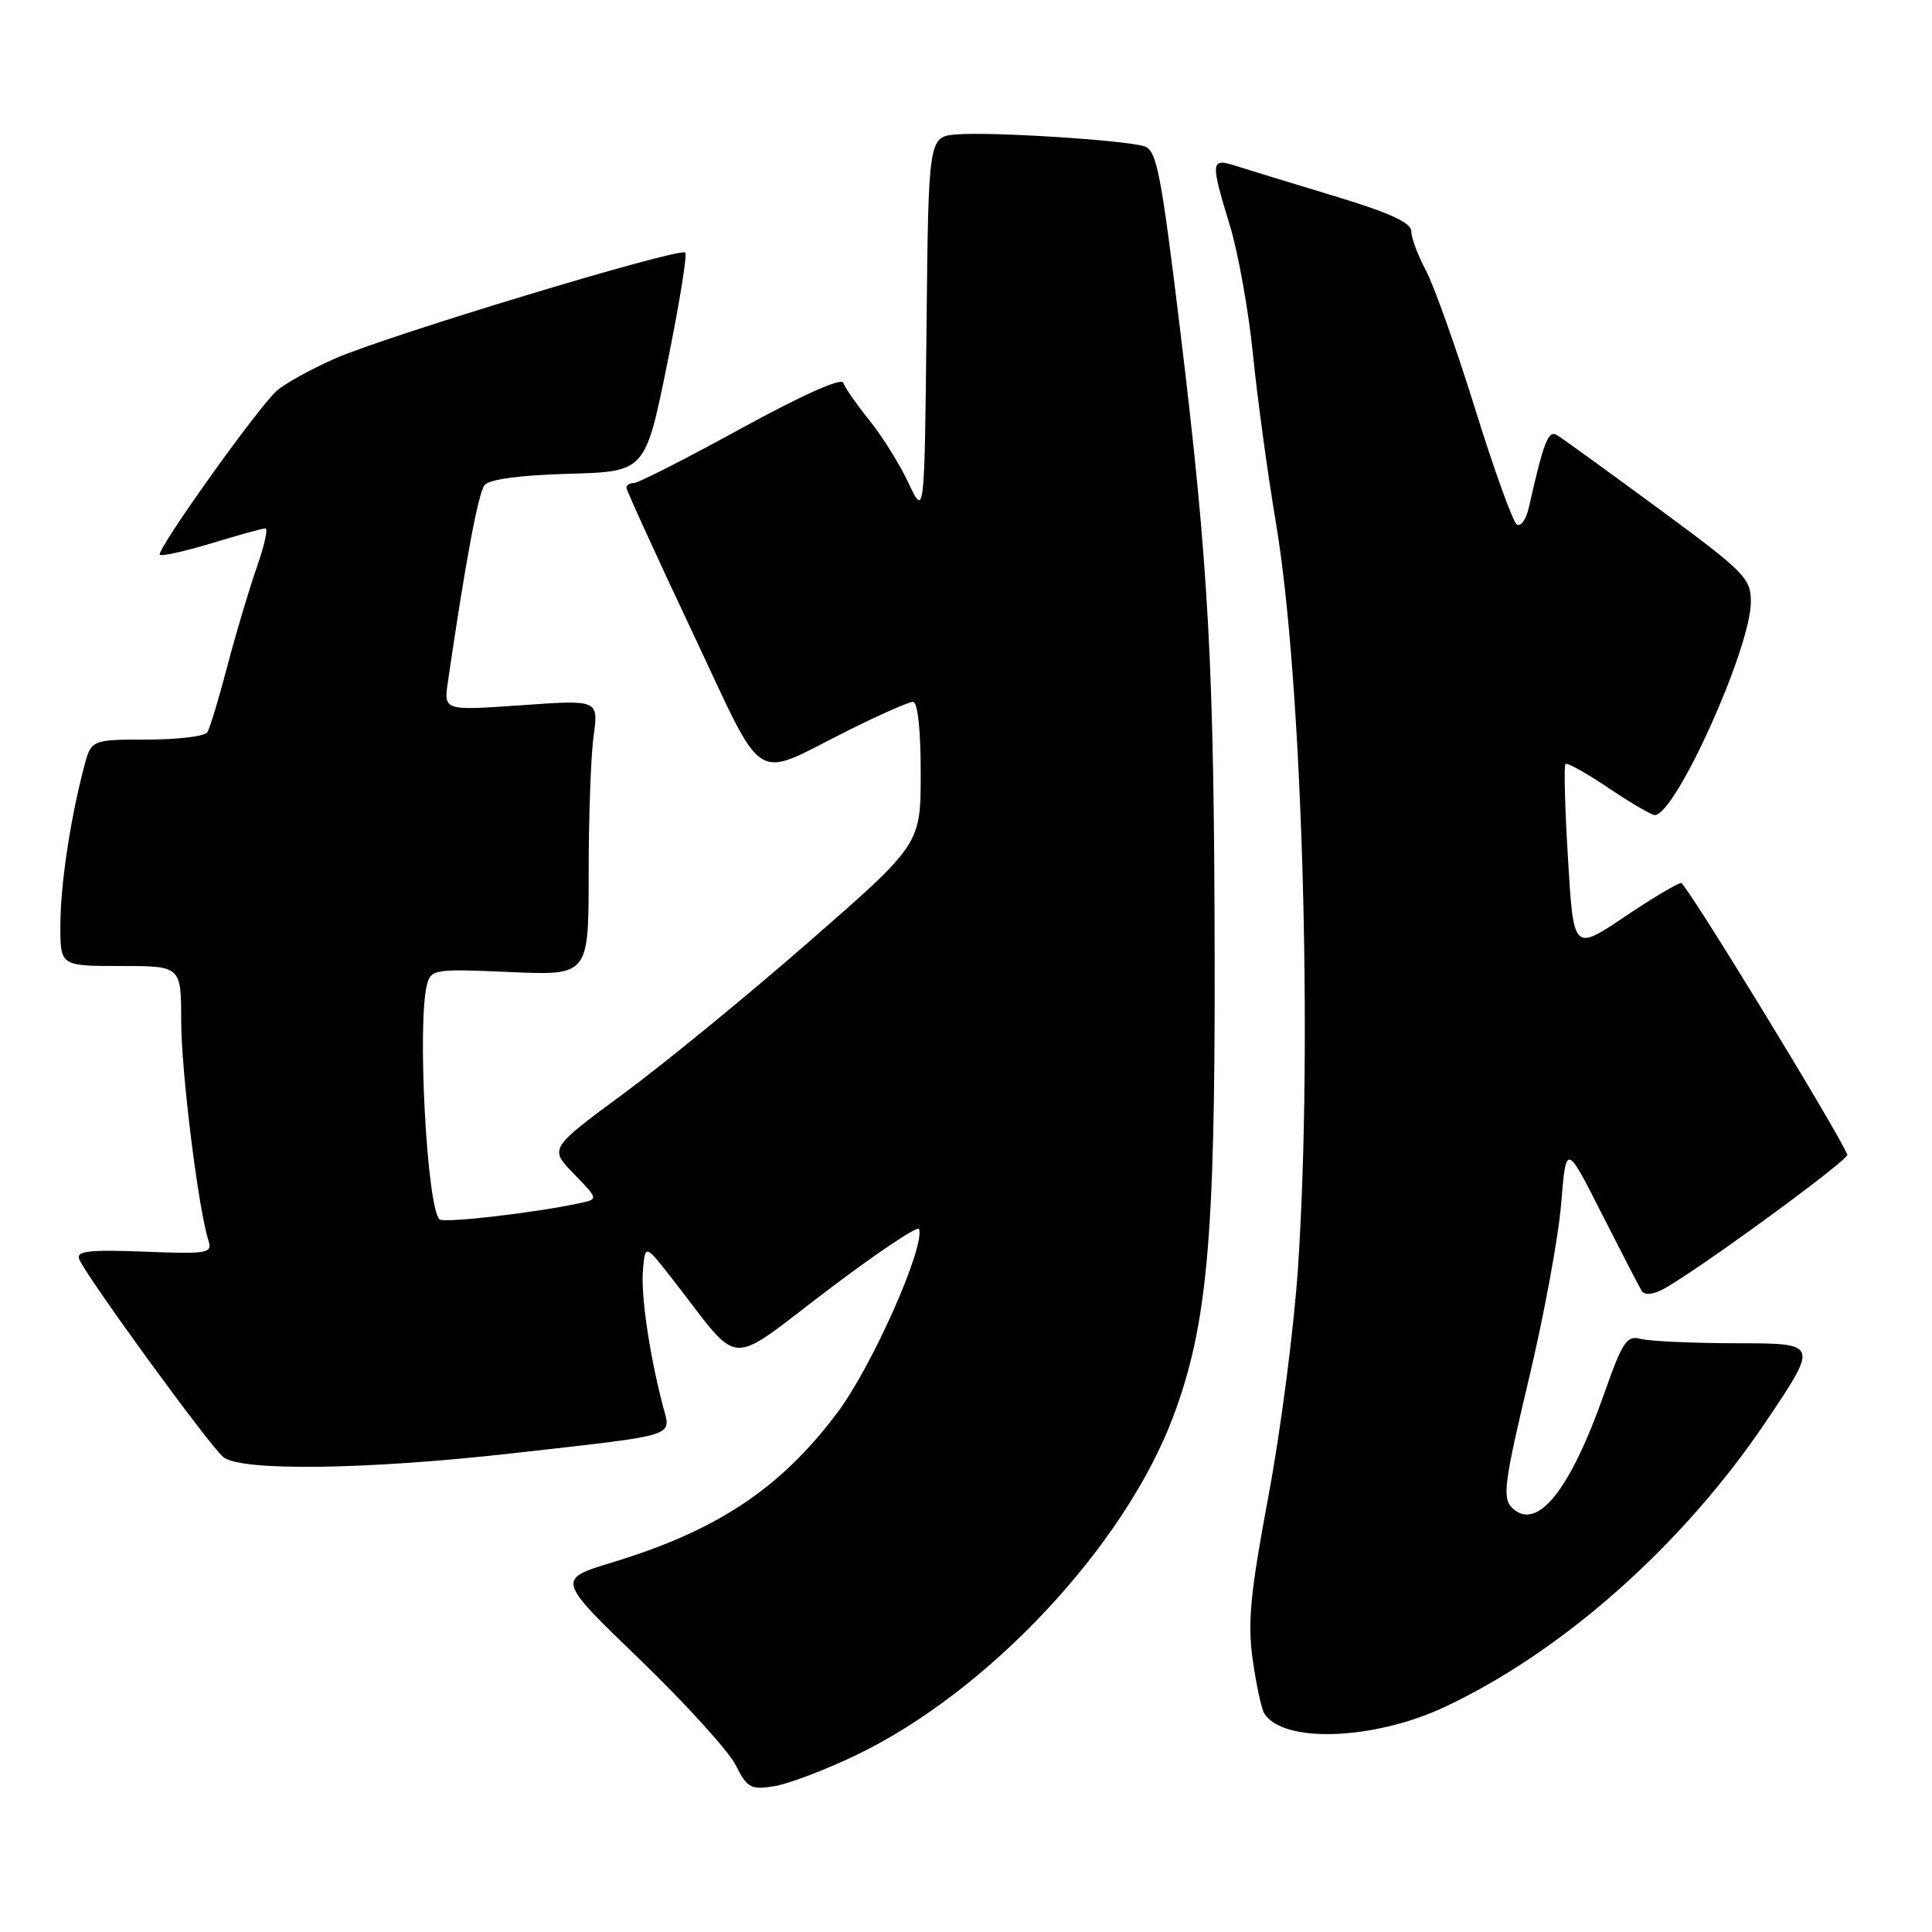 <?xml version="1.0" encoding="UTF-8" standalone="no"?>
<!DOCTYPE svg PUBLIC "-//W3C//DTD SVG 1.1//EN" "http://www.w3.org/Graphics/SVG/1.1/DTD/svg11.dtd" >
<svg xmlns="http://www.w3.org/2000/svg" xmlns:xlink="http://www.w3.org/1999/xlink" version="1.1" viewBox="0 0 256 256">
 <g >
 <path fill="currentColor"
d=" M 113.49 232.54 C 130.97 224.13 149.01 204.86 155.46 187.70 C 159.94 175.76 161.00 164.22 160.95 127.88 C 160.89 88.18 160.19 75.23 156.38 43.74 C 153.85 22.91 153.27 19.90 151.64 19.39 C 149.05 18.56 131.28 17.44 126.77 17.81 C 123.03 18.12 123.03 18.12 122.77 43.31 C 122.50 68.50 122.50 68.50 120.38 64.00 C 119.22 61.52 116.89 57.79 115.20 55.69 C 113.51 53.60 111.95 51.36 111.74 50.72 C 111.50 50.01 106.24 52.37 98.19 56.78 C 90.95 60.75 84.57 64.00 84.02 64.00 C 83.46 64.00 83.00 64.27 83.00 64.61 C 83.00 64.94 86.90 73.50 91.68 83.62 C 101.57 104.59 99.48 103.25 112.23 96.87 C 116.48 94.74 120.42 93.00 120.98 93.00 C 121.60 93.00 122.00 96.67 122.00 102.43 C 122.00 111.86 122.00 111.86 107.25 124.74 C 99.14 131.83 88.06 140.90 82.64 144.90 C 72.78 152.18 72.78 152.18 76.03 155.53 C 79.29 158.89 79.29 158.89 76.89 159.41 C 71.04 160.69 58.77 162.11 58.23 161.57 C 56.55 159.89 55.26 135.37 56.59 130.42 C 57.12 128.44 57.66 128.36 67.57 128.80 C 78.00 129.26 78.00 129.26 78.00 115.77 C 78.00 108.35 78.29 100.13 78.66 97.50 C 79.31 92.72 79.31 92.72 69.05 93.45 C 58.79 94.17 58.79 94.17 59.35 90.34 C 61.67 74.45 63.37 65.32 64.21 64.28 C 64.83 63.51 68.89 62.96 75.34 62.78 C 85.50 62.50 85.50 62.50 88.40 48.24 C 90.00 40.39 91.08 33.75 90.80 33.47 C 90.07 32.73 51.22 44.49 44.36 47.52 C 41.17 48.93 37.71 50.85 36.66 51.79 C 34.10 54.09 20.64 72.97 21.18 73.51 C 21.41 73.74 24.51 73.05 28.05 71.98 C 31.60 70.90 34.80 70.01 35.17 70.01 C 35.55 70.00 35.02 72.36 34.00 75.25 C 32.99 78.14 31.24 84.00 30.12 88.28 C 29.00 92.55 27.81 96.49 27.48 97.03 C 27.15 97.56 23.55 98.00 19.48 98.00 C 12.08 98.00 12.08 98.00 11.10 101.75 C 9.27 108.80 8.00 117.36 8.00 122.68 C 8.00 128.00 8.00 128.00 16.00 128.00 C 24.00 128.00 24.00 128.00 24.01 135.25 C 24.01 141.96 26.26 160.07 27.61 164.35 C 28.16 166.08 27.59 166.18 19.09 165.85 C 11.80 165.57 10.08 165.77 10.49 166.83 C 11.33 169.01 27.71 191.52 29.59 193.07 C 31.90 194.98 48.62 194.75 68.00 192.56 C 90.38 190.02 88.92 190.49 87.80 186.16 C 86.02 179.27 84.90 171.57 85.20 168.21 C 85.50 164.85 85.50 164.85 89.25 169.68 C 98.38 181.40 96.09 181.25 109.57 171.03 C 116.13 166.06 121.62 162.37 121.78 162.85 C 122.58 165.24 115.53 181.10 110.95 187.19 C 103.41 197.23 95.03 202.81 81.12 207.03 C 73.76 209.27 73.76 209.27 84.77 219.88 C 90.82 225.72 96.54 232.02 97.47 233.87 C 99.02 236.93 99.48 237.18 102.61 236.68 C 104.50 236.37 109.39 234.51 113.49 232.54 Z  M 191.37 226.21 C 207.06 218.87 223.03 204.68 234.03 188.32 C 240.97 178.00 240.97 178.00 230.23 177.99 C 224.33 177.98 218.56 177.72 217.41 177.41 C 215.56 176.91 214.99 177.76 212.56 184.67 C 208.00 197.61 203.60 203.03 200.32 199.75 C 199.06 198.49 199.34 196.34 202.54 182.90 C 204.56 174.43 206.51 163.90 206.86 159.50 C 207.52 151.50 207.52 151.50 212.24 160.82 C 214.84 165.94 217.23 170.56 217.54 171.07 C 217.89 171.63 219.00 171.54 220.31 170.86 C 224.54 168.64 245.05 153.66 244.78 153.00 C 243.44 149.77 223.40 117.00 222.77 117.00 C 222.31 117.00 218.91 119.03 215.22 121.51 C 208.50 126.02 208.50 126.02 207.77 113.83 C 207.36 107.12 207.21 101.45 207.43 101.23 C 207.65 101.01 210.23 102.45 213.15 104.42 C 216.08 106.39 218.83 108.00 219.26 108.00 C 222.02 108.00 232.00 85.86 232.00 79.73 C 232.00 76.62 231.17 75.78 219.75 67.38 C 213.01 62.42 206.96 58.04 206.30 57.65 C 205.15 56.97 204.55 58.50 202.57 67.29 C 202.22 68.83 201.51 69.82 200.99 69.50 C 200.47 69.17 197.98 62.29 195.47 54.20 C 192.95 46.12 190.02 37.86 188.95 35.86 C 187.88 33.86 187.00 31.51 187.00 30.64 C 187.00 29.50 184.13 28.19 176.75 25.96 C 171.11 24.25 165.26 22.46 163.75 21.98 C 160.39 20.91 160.36 21.33 163.00 30.00 C 164.08 33.58 165.45 41.22 166.03 47.00 C 166.61 52.78 167.97 62.78 169.06 69.24 C 172.55 89.89 173.98 138.17 171.99 168.00 C 171.46 175.97 169.70 189.57 168.08 198.21 C 165.67 211.11 165.29 214.99 165.99 219.92 C 166.46 223.23 167.15 226.43 167.52 227.03 C 169.98 231.02 181.98 230.60 191.37 226.21 Z "/>
</g>
</svg>